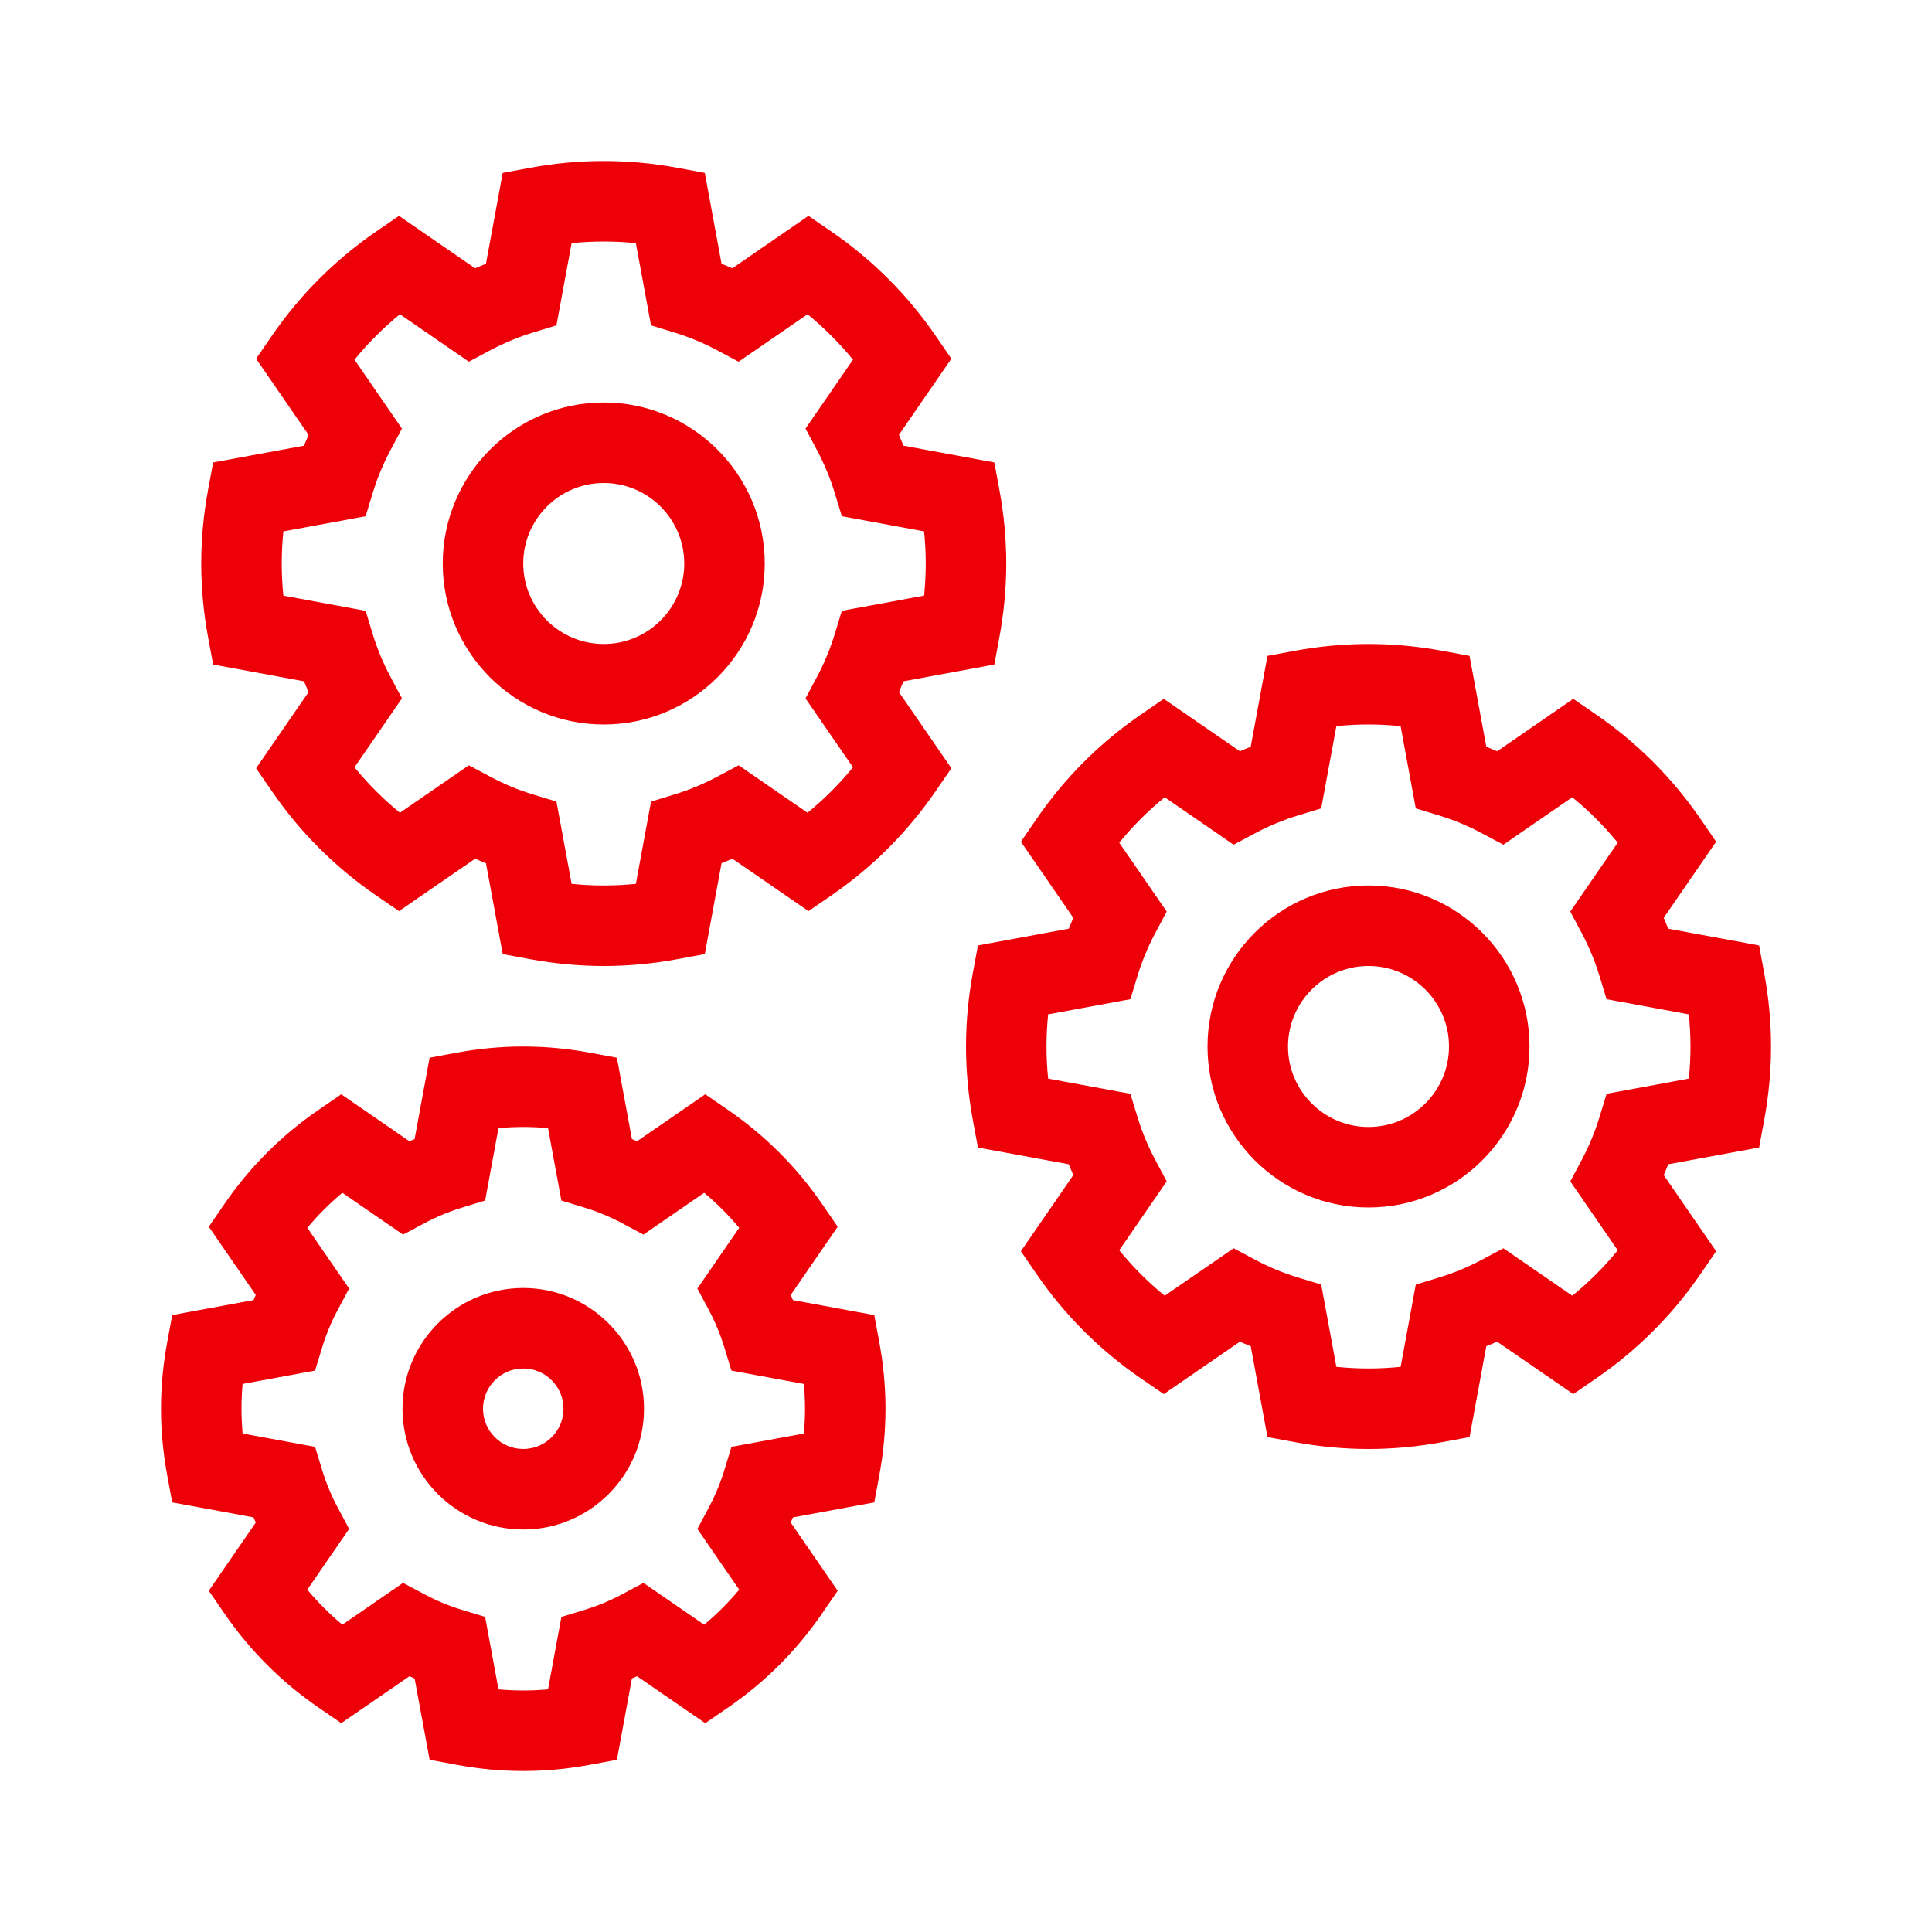 <?xml version="1.0" encoding="UTF-8"?>
<!-- Generator: Adobe Illustrator 25.2.2, SVG Export Plug-In . SVG Version: 6.00 Build 0)  -->
<svg xmlns="http://www.w3.org/2000/svg" xmlns:xlink="http://www.w3.org/1999/xlink" version="1.1" id="Icon_x5F_contour" x="0px" y="0px" viewBox="0 0 192 192" style="enable-background:new 0 0 192 192;" xml:space="preserve">
<path d="M136.001,87.999c-8.822,0-16,7.178-16,16s7.178,16,16,16s16-7.178,16-16S144.823,87.999,136.001,87.999  z M136.001,111.999c-4.411,0-8-3.589-8-8s3.589-8,8-8s8,3.589,8,8S140.412,111.999,136.001,111.999z   M175.318,96.663l-0.502-2.706l-9.03-1.665c-0.143-0.362-0.291-0.721-0.447-1.078l5.209-7.564  l-1.557-2.268c-2.803-4.082-6.293-7.573-10.375-10.375l-2.268-1.557l-7.563,5.209  c-0.357-0.156-0.716-0.305-1.078-0.448l-1.664-9.03l-2.706-0.502c-4.883-0.905-9.79-0.905-14.672,0  l-2.706,0.502l-1.664,9.03c-0.362,0.143-0.721,0.292-1.078,0.448l-7.563-5.209l-2.268,1.557  c-4.082,2.803-7.573,6.293-10.375,10.375l-1.557,2.268l5.209,7.564  c-0.156,0.357-0.305,0.716-0.447,1.078l-9.03,1.665l-0.502,2.706  c-0.453,2.44-0.682,4.909-0.682,7.336s0.229,4.896,0.682,7.336l0.502,2.706l9.03,1.664  c0.143,0.362,0.291,0.721,0.447,1.078l-5.209,7.564l1.557,2.268  c2.803,4.082,6.293,7.573,10.375,10.375l2.268,1.557l7.561-5.207  c0.359,0.157,0.719,0.307,1.082,0.45l1.663,9.025l2.706,0.502  c2.443,0.453,4.911,0.683,7.336,0.683c2.425,0,4.893-0.229,7.336-0.683l2.706-0.502l1.664-9.03  c0.362-0.143,0.721-0.291,1.078-0.447l7.564,5.209l2.268-1.557  c4.082-2.803,7.573-6.293,10.375-10.375l1.557-2.268l-5.209-7.564  c0.156-0.356,0.305-0.716,0.447-1.078l9.03-1.664l0.502-2.706  c0.453-2.442,0.683-4.911,0.683-7.336S175.771,99.105,175.318,96.663z M167.837,107.192l-8.173,1.506  l-0.71,2.324c-0.444,1.456-1.036,2.88-1.757,4.236l-1.143,2.146l4.716,6.849  c-1.353,1.654-2.861,3.163-4.516,4.516l-6.849-4.716l-2.146,1.143  c-1.355,0.722-2.78,1.313-4.236,1.757l-2.324,0.71l-1.506,8.173c-2.141,0.218-4.246,0.218-6.386,0  l-1.507-8.179l-2.333-0.707c-1.453-0.44-2.835-1.014-4.227-1.755l-2.146-1.143l-6.849,4.716  c-1.654-1.353-3.163-2.861-4.516-4.516l4.716-6.849l-1.143-2.146  c-0.722-1.355-1.313-2.78-1.757-4.236l-0.71-2.324l-8.173-1.506  c-0.108-1.07-0.163-2.137-0.163-3.193c0-1.056,0.055-2.124,0.163-3.193l8.173-1.506l0.71-2.324  c0.444-1.455,1.036-2.88,1.757-4.236l1.143-2.146l-4.716-6.848c1.352-1.654,2.861-3.163,4.515-4.516  l6.85,4.717l2.146-1.144c1.354-0.722,2.779-1.313,4.235-1.757l2.324-0.71l1.506-8.173  c2.139-0.217,4.246-0.217,6.386,0l1.506,8.173l2.324,0.71c1.456,0.444,2.881,1.036,4.235,1.757  l2.146,1.144l6.85-4.717c1.654,1.353,3.163,2.861,4.515,4.516l-4.716,6.848l1.143,2.146  c0.722,1.356,1.313,2.782,1.757,4.236l0.71,2.324l8.173,1.507c0.109,1.07,0.164,2.138,0.164,3.193  S167.946,106.122,167.837,107.192z M52,128c-6.617,0-12,5.383-12,12s5.383,12,12,12s12-5.383,12-12  S58.617,128,52,128z M52,144c-2.206,0-4-1.794-4-4s1.794-4,4-4s4,1.794,4,4S54.206,144,52,144z   M86.884,130.693l-8.085-1.49c-0.07-0.173-0.141-0.345-0.214-0.516l4.664-6.773l-1.557-2.268  c-2.521-3.672-5.663-6.814-9.337-9.338l-2.268-1.558l-6.773,4.665  c-0.171-0.073-0.343-0.145-0.516-0.214l-1.491-8.085l-2.705-0.502c-4.395-0.816-8.811-0.816-13.205,0  l-2.705,0.502l-1.49,8.085c-0.172,0.069-0.344,0.141-0.516,0.214l-6.772-4.665l-2.268,1.557  c-3.674,2.522-6.815,5.664-9.338,9.338l-1.557,2.268l4.665,6.772  c-0.073,0.171-0.145,0.343-0.214,0.516l-8.085,1.49l-0.502,2.705  c-0.408,2.197-0.615,4.418-0.615,6.602s0.207,4.405,0.615,6.603l0.502,2.705l8.085,1.49  c0.07,0.173,0.141,0.345,0.214,0.516l-4.665,6.773l1.558,2.268  c2.524,3.674,5.666,6.815,9.338,9.337l2.268,1.557l6.77-4.662c0.173,0.074,0.346,0.146,0.52,0.216  l1.489,8.082l2.705,0.502C47.593,175.793,49.815,176,52,176s4.407-0.207,6.603-0.614l2.705-0.502  l1.49-8.085c0.173-0.07,0.345-0.141,0.516-0.214l6.773,4.664l2.268-1.557  c3.673-2.522,6.815-5.664,9.337-9.337l1.557-2.268l-4.664-6.773c0.073-0.171,0.144-0.343,0.214-0.516  l8.085-1.49l0.502-2.705c0.408-2.195,0.614-4.417,0.614-6.603c0-2.186-0.207-4.407-0.614-6.602  L86.884,130.693z M79.889,142.462l-7.2,1.327l-0.71,2.324c-0.387,1.266-0.901,2.506-1.53,3.687  l-1.143,2.146l4.155,6.033c-1.057,1.262-2.22,2.425-3.482,3.482l-6.033-4.155l-2.146,1.143  c-1.181,0.628-2.421,1.143-3.687,1.53l-2.324,0.71l-1.327,7.2c-1.649,0.148-3.275,0.148-4.924,0  l-1.328-7.207l-2.333-0.707c-1.263-0.383-2.465-0.882-3.677-1.527l-2.146-1.143l-6.033,4.155  c-1.262-1.057-2.425-2.22-3.482-3.482l4.156-6.034l-1.144-2.146  c-0.628-1.18-1.143-2.42-1.53-3.686l-0.71-2.324l-7.2-1.327  c-0.074-0.825-0.111-1.648-0.111-2.462s0.037-1.637,0.111-2.462l7.2-1.327l0.71-2.324  c0.387-1.266,0.902-2.506,1.53-3.686l1.144-2.146l-4.156-6.034  c1.057-1.262,2.22-2.425,3.482-3.482l6.034,4.156l2.146-1.144c1.178-0.627,2.418-1.142,3.687-1.53  l2.323-0.711l1.327-7.199c1.65-0.148,3.274-0.148,4.924,0l1.327,7.199l2.323,0.711  c1.268,0.388,2.509,0.903,3.687,1.53l2.146,1.144l6.034-4.156c1.262,1.057,2.425,2.22,3.482,3.482  l-4.155,6.033l1.143,2.146c0.628,1.181,1.143,2.421,1.53,3.687l0.71,2.324l7.201,1.327  c0.074,0.825,0.111,1.647,0.111,2.462S79.963,141.638,79.889,142.462z M59.999,40c-8.822,0-16,7.178-16,16  s7.178,16,16,16s16-7.178,16-16S68.821,40,59.999,40z M59.999,64c-4.411,0-8-3.589-8-8s3.589-8,8-8s8,3.589,8,8  S64.41,64,59.999,64z M89.785,67.706l9.03-1.665l0.502-2.706c0.453-2.442,0.683-4.911,0.683-7.336  s-0.23-4.894-0.683-7.336l-0.502-2.706l-9.03-1.665c-0.143-0.361-0.291-0.721-0.447-1.078  l5.209-7.563l-1.557-2.268c-2.802-4.082-6.293-7.573-10.375-10.376l-2.268-1.557l-7.563,5.209  c-0.357-0.156-0.716-0.305-1.078-0.448l-1.664-9.028l-2.705-0.502c-4.88-0.906-9.794-0.906-14.674,0  l-2.705,0.502l-1.665,9.029c-0.362,0.143-0.721,0.292-1.078,0.448l-7.563-5.209l-2.268,1.557  c-4.082,2.803-7.573,6.294-10.375,10.376l-1.557,2.268l5.209,7.563  c-0.156,0.356-0.305,0.716-0.448,1.078l-9.03,1.665l-0.502,2.706  C20.229,51.104,19.999,53.573,19.999,56s0.229,4.896,0.682,7.336l0.502,2.706l9.03,1.665  c0.143,0.362,0.292,0.721,0.448,1.078l-5.209,7.563l1.557,2.268  c2.803,4.083,6.294,7.573,10.375,10.376l2.268,1.557l7.561-5.208  c0.359,0.157,0.719,0.307,1.082,0.45l1.664,9.025l2.705,0.502C55.102,95.77,57.571,96,59.999,96  s4.897-0.23,7.337-0.683l2.705-0.502l1.664-9.028c0.362-0.143,0.721-0.292,1.078-0.448  l7.564,5.209l2.268-1.557c4.081-2.802,7.572-6.293,10.376-10.375l1.558-2.268l-5.21-7.563  C89.493,68.427,89.642,68.067,89.785,67.706z M84.769,76.254c-1.353,1.654-2.862,3.163-4.516,4.516  l-6.849-4.717L71.258,77.196c-1.357,0.723-2.782,1.314-4.236,1.758l-2.324,0.71l-1.506,8.173  c-2.139,0.217-4.247,0.217-6.386-0l-1.508-8.178l-2.332-0.707  c-1.453-0.44-2.836-1.015-4.228-1.755l-2.146-1.143l-6.849,4.717  c-1.653-1.353-3.163-2.862-4.515-4.516l4.717-6.849l-1.143-2.146  c-0.722-1.355-1.313-2.78-1.758-4.235l-0.71-2.324l-8.173-1.506  c-0.108-1.07-0.163-2.137-0.163-3.193s0.055-2.124,0.163-3.193l8.173-1.506l0.71-2.324  c0.444-1.455,1.036-2.88,1.758-4.235l1.143-2.146L35.229,35.746  c1.352-1.654,2.862-3.164,4.515-4.516l6.849,4.717l2.146-1.143  c1.355-0.722,2.78-1.313,4.235-1.758l2.324-0.71l1.507-8.172  c2.139-0.218,4.247-0.217,6.386-0l1.506,8.173l2.324,0.71  c1.456,0.444,2.881,1.036,4.235,1.757l2.146,1.144l6.85-4.717  c1.654,1.353,3.163,2.862,4.515,4.516l-4.716,6.848l1.143,2.146c0.722,1.356,1.313,2.782,1.757,4.236  l0.71,2.324l8.173,1.507c0.109,1.07,0.164,2.138,0.164,3.193s-0.055,2.123-0.164,3.193  l-8.173,1.507l-0.71,2.324c-0.444,1.455-1.036,2.88-1.757,4.236l-1.143,2.146L84.769,76.254z" style="fill: #ed0007;"/>
<g>
</g>
<g>
</g>
<g>
</g>
<g>
</g>
<g>
</g>
<g>
</g>
<g>
</g>
<g>
</g>
<g>
</g>
<g>
</g>
<g>
</g>
<g>
</g>
<g>
</g>
<g>
</g>
<g>
</g>
</svg>
